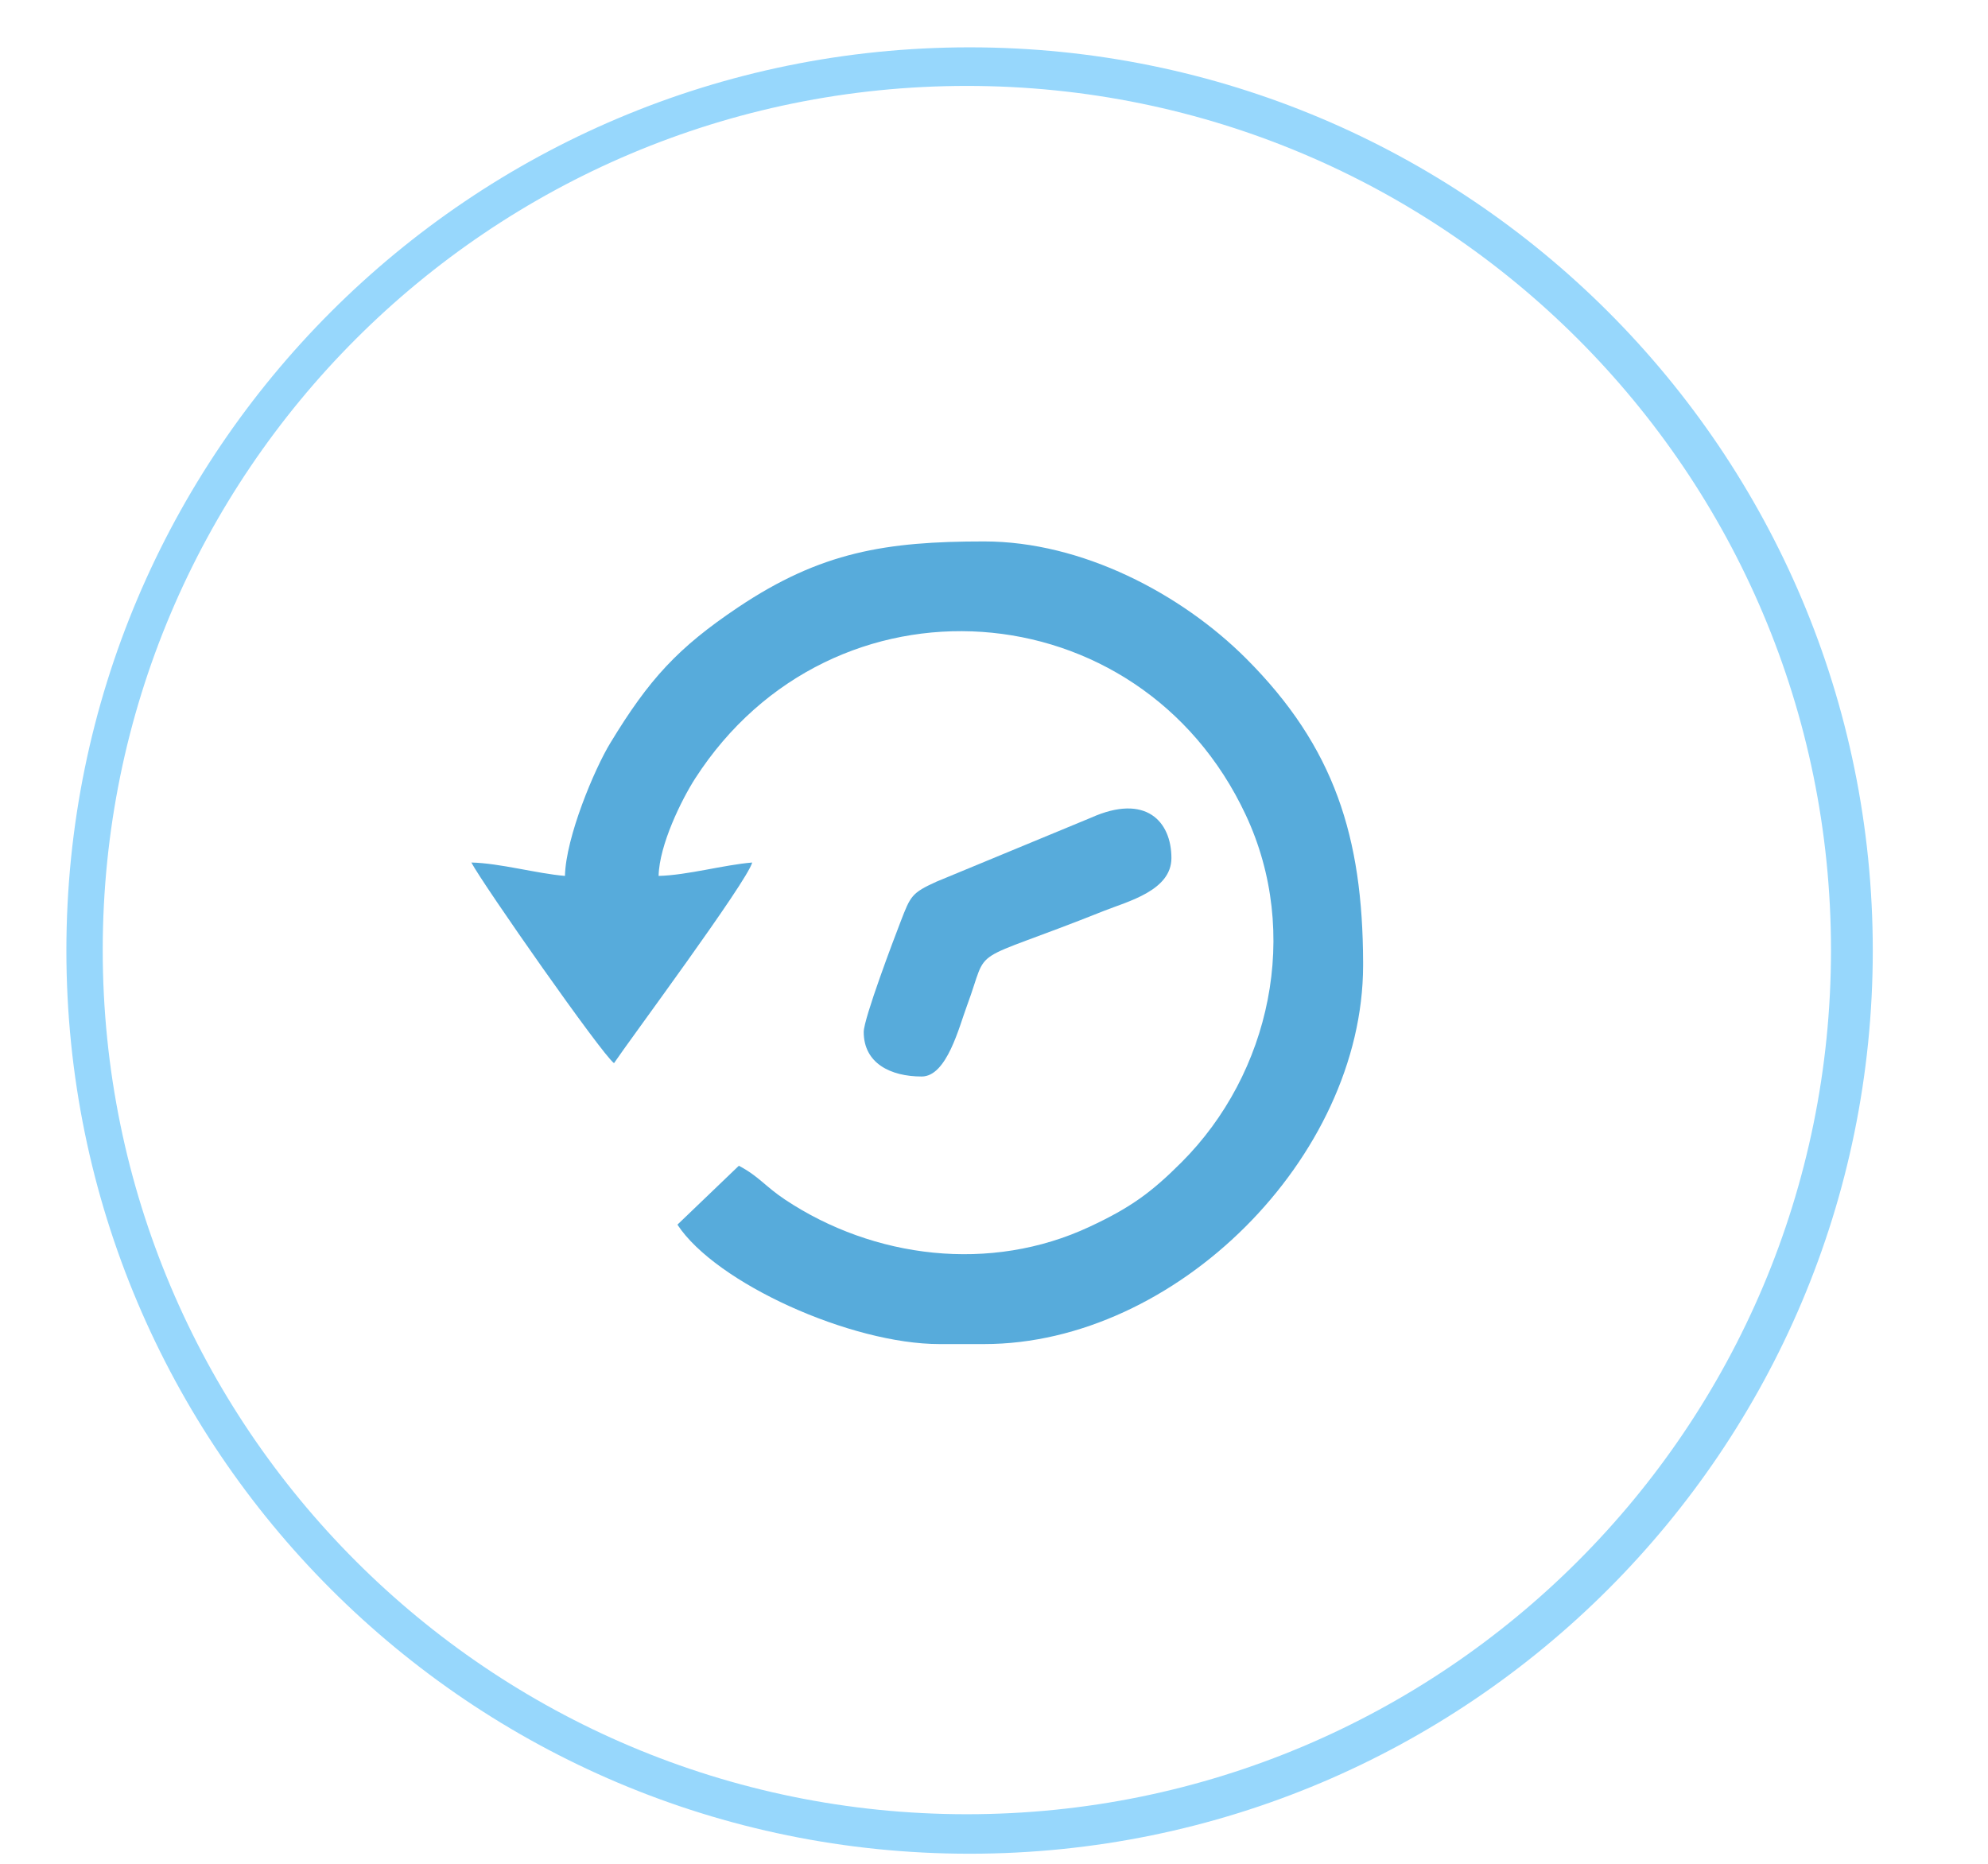 <?xml version="1.0" encoding="UTF-8" standalone="no"?>
<svg
   xmlns:dc="http://purl.org/dc/elements/1.1/"
   xmlns:cc="http://creativecommons.org/ns#"
   xmlns:rdf="http://www.w3.org/1999/02/22-rdf-syntax-ns#"
   xmlns:svg="http://www.w3.org/2000/svg"
   xmlns="http://www.w3.org/2000/svg"
   viewBox="0 0 21.333 20"
   height="20"
   width="21.333"
   xml:space="preserve"
   id="svg2"
   version="1.1"><defs
     id="defs6" /><g
     transform="matrix(1.333,0,0,-1.333,0,20)"
     id="g10"><g
       transform="scale(0.1)"
       id="g12"><path
         id="path14"
         style="fill:#57abdb;fill-opacity:1;fill-rule:evenodd;stroke:none"
         d="m 45.48,79.527 c -2.285,0.192 -5.242,1.027 -7.535,1.078 v 0 c 0.93,-1.758 10.484,-15.418 11.484,-16.152 1.207,1.801 10.711,14.598 11.125,16.152 -2.281,-0.188 -5.238,-1.024 -7.535,-1.078 0.055,2.516 1.863,6.16 2.938,7.836 11.035,17.129 35.785,15.332 44.328,-2.926 4.453,-9.508 1.988,-20.809 -5.176,-27.969 -2.414,-2.414 -4.082,-3.637 -7.387,-5.18 -7.988,-3.742 -17.395,-2.555 -24.516,2.176 -1.633,1.086 -2.102,1.875 -3.727,2.731 l -4.945,-4.742 c 3.098,-4.719 13.988,-9.613 21.098,-9.613 h 3.59 c 15.438,0 30.476,15.02 30.511,30.457 v 0.289 c -0.035,10.039 -2.277,17.301 -9.421,24.445 -5.223,5.219 -13.219,9.422 -21.09,9.422 -7.887,0 -13.137,-0.832 -19.816,-5.312 -4.828,-3.239 -7.149,-5.766 -10.27,-10.907 -1.289,-2.113 -3.586,-7.59 -3.656,-10.707" /><path
         id="path16"
         style="fill:#57abdb;fill-opacity:1;fill-rule:evenodd;stroke:none"
         d="m 69.531,66.965 c 0,-2.512 2.144,-3.586 4.668,-3.586 2.023,0 3.004,3.981 3.641,5.691 1.91,5.125 -0.293,3.125 11.027,7.641 1.902,0.758 5.434,1.629 5.434,4.254 0,2.93 -2.043,5.234 -6.477,3.246 L 75.383,79.062 C 73.387,78.156 73.297,77.914 72.5,75.844 71.961,74.461 69.531,68.035 69.531,66.965" /><path
         id="path18"
         style="fill:#97d7fc;fill-opacity:1;fill-rule:evenodd;stroke:none"
         d="m 78.051,146.227 c 40.156,0 72.711,-32.551 72.711,-72.707 0,-40.156 -32.555,-72.707 -72.711,-72.707 -40.156,0 -72.707,32.551 -72.707,72.707 0,40.157 32.551,72.707 72.707,72.707 z m -0.219,-3.106 c 38.422,0 69.566,-31.144 69.566,-69.562 0,-38.422 -31.144,-69.566 -69.566,-69.566 -38.418,0 -69.562,31.145 -69.562,69.566 0,38.418 31.145,69.562 69.562,69.562" /></g></g></svg>